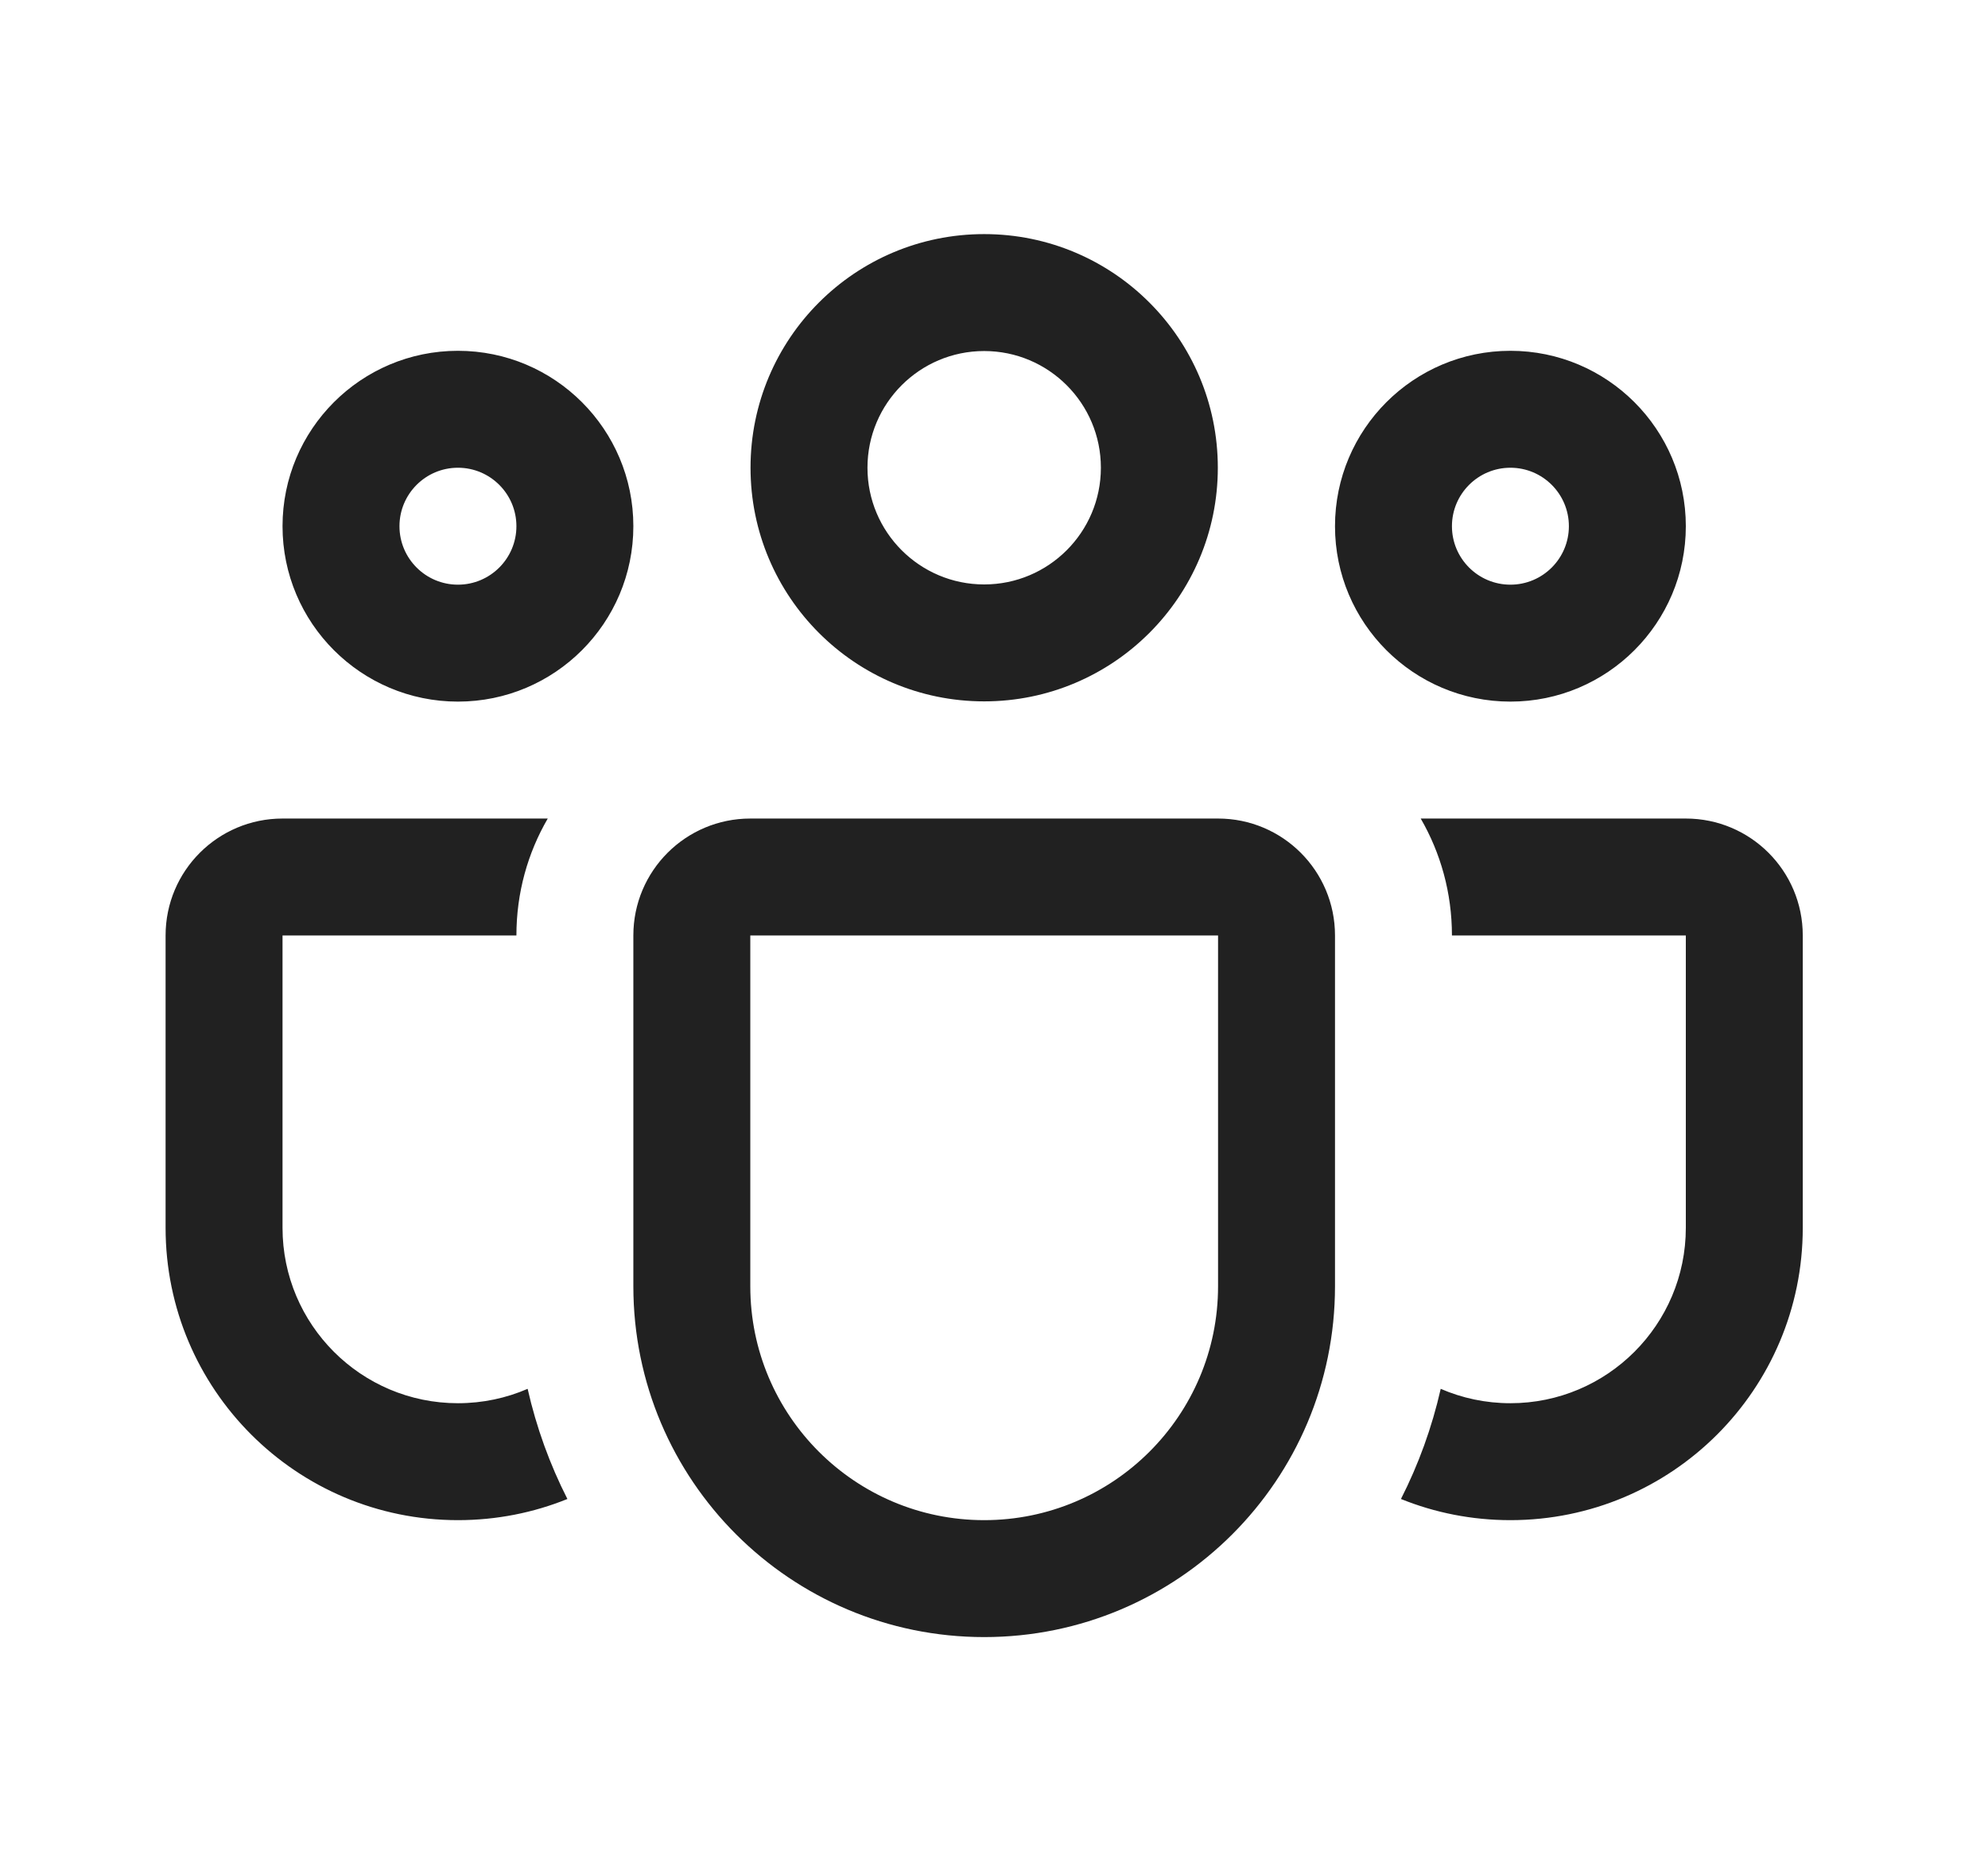 <svg width="17" height="16" viewBox="0 0 17 16" fill="none" xmlns="http://www.w3.org/2000/svg">
<path d="M6.418 4C6.418 2.896 7.312 2.002 8.416 2.002C9.519 2.002 10.414 2.896 10.414 4C10.414 5.103 9.519 5.998 8.416 5.998C7.312 5.998 6.418 5.103 6.418 4ZM8.416 3.002C7.865 3.002 7.418 3.449 7.418 4C7.418 4.551 7.865 4.998 8.416 4.998C8.967 4.998 9.414 4.551 9.414 4C9.414 3.449 8.967 3.002 8.416 3.002ZM11.416 4.5C11.416 3.672 12.088 3 12.916 3C13.744 3 14.416 3.672 14.416 4.5C14.416 5.328 13.744 6 12.916 6C12.088 6 11.416 5.328 11.416 4.5ZM12.916 4C12.64 4 12.416 4.224 12.416 4.5C12.416 4.776 12.64 5 12.916 5C13.192 5 13.416 4.776 13.416 4.5C13.416 4.224 13.192 4 12.916 4ZM3.916 3C3.088 3 2.416 3.672 2.416 4.5C2.416 5.328 3.088 6 3.916 6C4.744 6 5.416 5.328 5.416 4.5C5.416 3.672 4.744 3 3.916 3ZM3.416 4.5C3.416 4.224 3.64 4 3.916 4C4.192 4 4.416 4.224 4.416 4.5C4.416 4.776 4.192 5 3.916 5C3.64 5 3.416 4.776 3.416 4.5ZM4.684 7C4.513 7.294 4.416 7.635 4.416 8L2.416 8V10.5C2.416 11.328 3.088 12 3.916 12C4.128 12 4.33 11.956 4.512 11.877C4.587 12.208 4.702 12.524 4.852 12.819C4.563 12.936 4.247 13 3.916 13C2.535 13 1.416 11.881 1.416 10.5V8C1.416 7.447 1.864 7 2.416 7H4.684ZM11.98 12.819C12.269 12.936 12.585 13 12.916 13C14.297 13 15.416 11.881 15.416 10.5V8C15.416 7.447 14.968 7 14.416 7H12.149C12.319 7.294 12.416 7.635 12.416 8L14.416 8V10.5C14.416 11.328 13.744 12 12.916 12C12.704 12 12.502 11.956 12.32 11.877C12.245 12.208 12.13 12.524 11.98 12.819ZM6.416 7C5.864 7 5.416 7.447 5.416 8V11C5.416 12.657 6.759 14 8.416 14C10.073 14 11.416 12.657 11.416 11V8C11.416 7.447 10.968 7 10.416 7H6.416ZM6.416 8L10.416 8V11C10.416 12.104 9.521 13 8.416 13C7.311 13 6.416 12.104 6.416 11V8Z" fill="#212121"/>
</svg>
